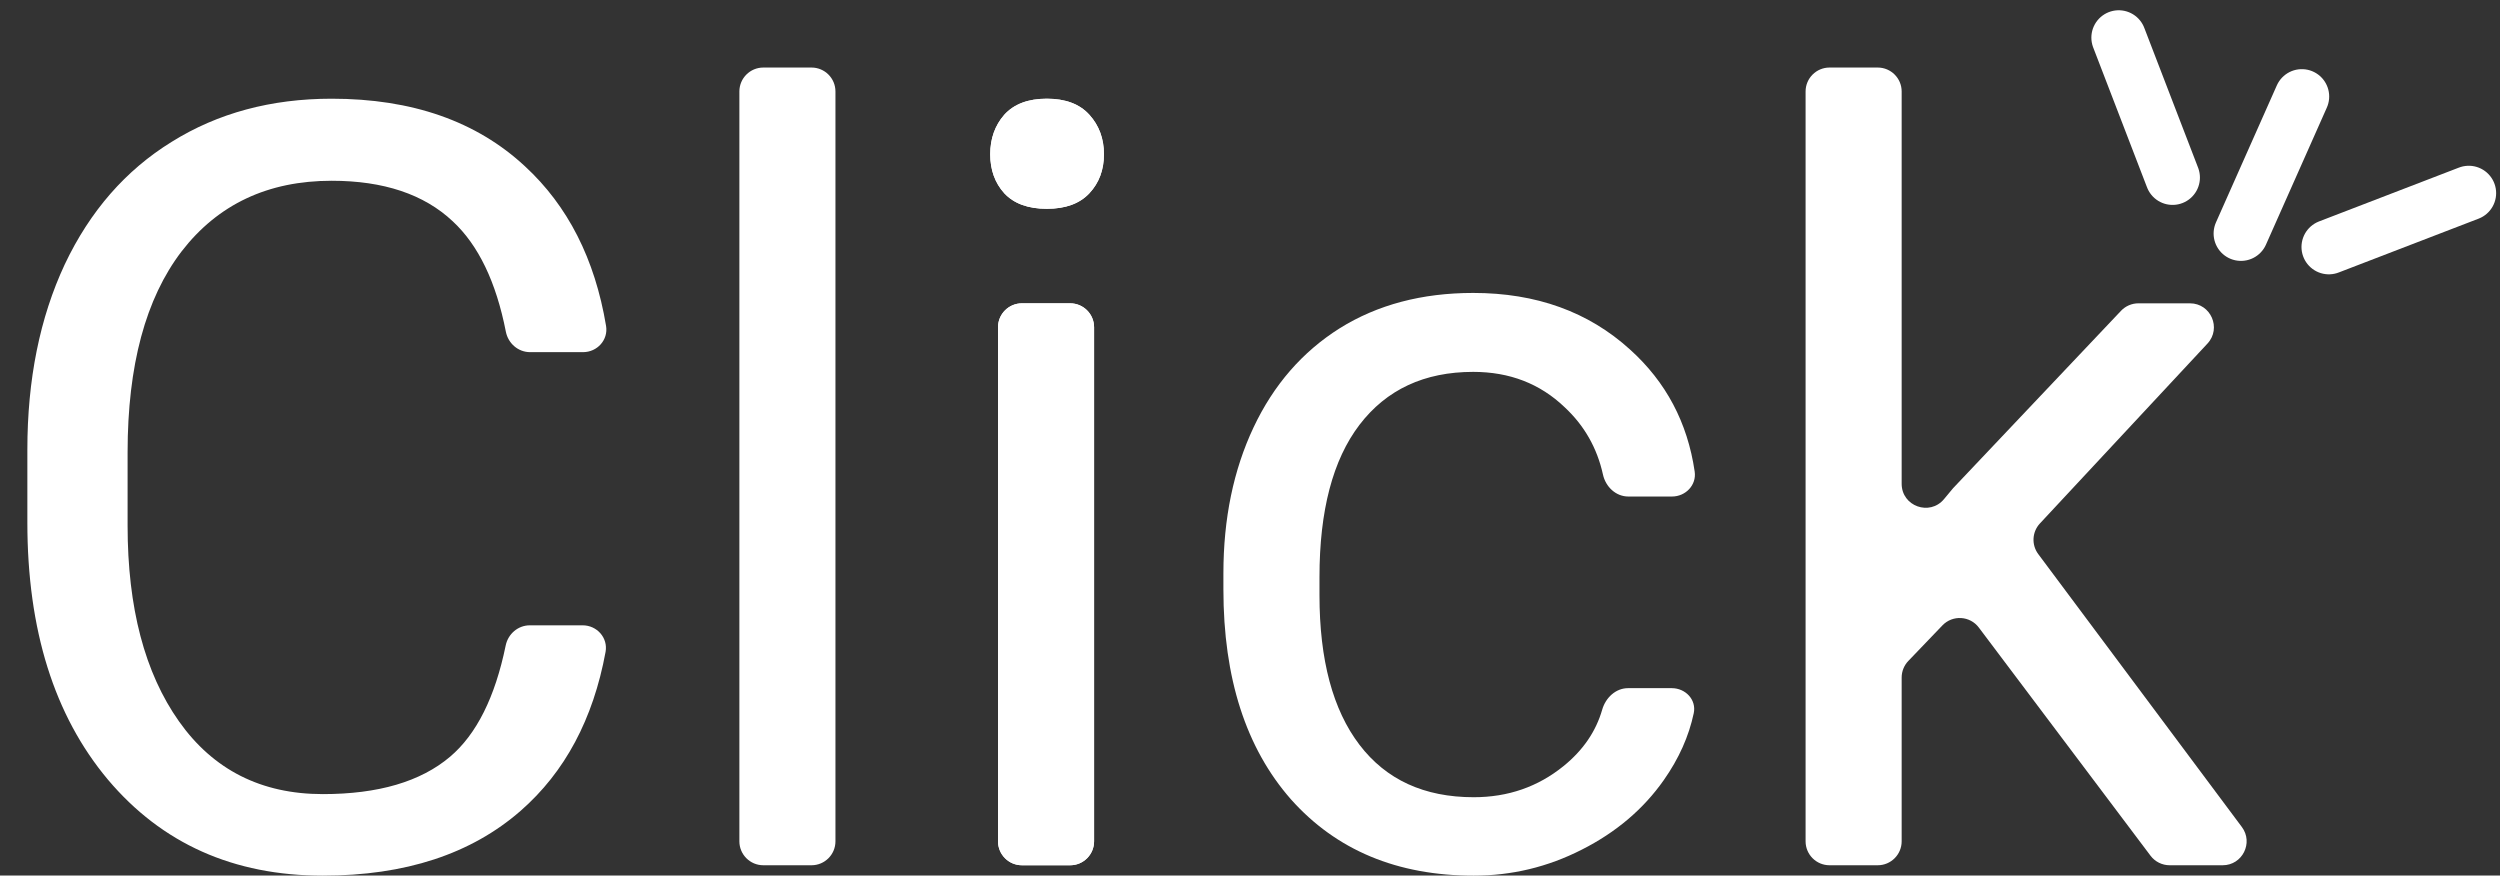 <svg width="731" height="256" viewBox="0 0 731 256" fill="none" xmlns="http://www.w3.org/2000/svg">
<rect x="0" y="0" width="731" height="256" fill="#333333" stroke="none"/>
<g clip-path="url(#clip0_1:10)">
<path d="M619.514 11L635.26 51.916" stroke="white" stroke-width="16" stroke-linecap="round"/>
<path d="M680.954 72.214L721.87 56.469" stroke="white" stroke-width="16" stroke-linecap="round"/>
<path d="M673.055 28.219L655.257 68.284" stroke="white" stroke-width="16" stroke-linecap="round"/>
<path d="M170.364 182.843C174.552 182.843 177.824 186.505 177.066 190.624C173.449 210.274 165.181 225.752 152.263 237.055C137.786 249.71 118.5 256.037 94.406 256.037C68.287 256.037 47.331 246.673 31.538 227.944C15.846 209.215 8 184.159 8 152.775V131.516C8 110.965 11.645 92.894 18.934 77.303C26.324 61.713 36.751 49.767 50.216 41.465C63.68 33.063 79.271 28.861 96.987 28.861C120.474 28.861 139.304 35.442 153.478 48.602C166.048 60.185 173.959 75.749 177.213 95.294C177.893 99.38 174.634 102.967 170.492 102.967H154.988C151.507 102.967 148.581 100.4 147.911 96.984C145.059 82.433 139.879 71.672 132.37 64.699C123.967 56.803 112.173 52.855 96.987 52.855C78.36 52.855 63.731 59.739 53.101 73.507C42.572 87.275 37.308 106.864 37.308 132.275V153.687C37.308 177.68 42.319 196.763 52.342 210.936C62.364 225.109 76.386 232.196 94.406 232.196C110.604 232.196 123.005 228.551 131.61 221.262C139.344 214.697 144.761 203.859 147.862 188.747C148.556 185.366 151.467 182.843 154.917 182.843H170.364Z" fill="white"/>
<path d="M244.287 246C244.287 249.866 241.153 253 237.287 253H223.194C219.328 253 216.194 249.866 216.194 246V26.75C216.194 22.884 219.328 19.75 223.194 19.75H237.287C241.153 19.75 244.287 22.884 244.287 26.75V246Z" fill="white"/>
<path d="M319.911 246C319.911 249.866 316.777 253 312.911 253H298.818C294.952 253 291.818 249.866 291.818 246V95.692C291.818 91.826 294.952 88.692 298.818 88.692H312.911C316.777 88.692 319.911 91.826 319.911 95.692V246ZM289.54 45.11C289.54 40.554 290.907 36.707 293.64 33.569C296.475 30.43 300.625 28.861 306.092 28.861C311.559 28.861 315.71 30.43 318.544 33.569C321.379 36.707 322.796 40.554 322.796 45.11C322.796 49.666 321.379 53.462 318.544 56.499C315.71 59.536 311.559 61.055 306.092 61.055C300.625 61.055 296.475 59.536 293.64 56.499C290.907 53.462 289.54 49.666 289.54 45.11Z" fill="white"/>
<path d="M430.917 233.107C440.94 233.107 449.697 230.07 457.188 223.996C462.884 219.377 466.649 213.881 468.482 207.508C469.485 204.023 472.42 201.217 476.046 201.217H488.829C492.843 201.217 496.083 204.606 495.253 208.533C493.821 215.302 490.903 221.823 486.497 228.096C480.524 236.6 472.526 243.382 462.503 248.444C452.582 253.506 442.054 256.037 430.917 256.037C408.544 256.037 390.726 248.596 377.464 233.714C364.304 218.731 357.723 198.281 357.723 172.365V167.657C357.723 151.662 360.659 137.438 366.531 124.986C372.402 112.534 380.805 102.866 391.739 95.981C402.774 89.097 415.783 85.655 430.766 85.655C449.191 85.655 464.478 91.173 476.626 102.208C487.138 111.677 493.438 123.571 495.526 137.887C496.102 141.837 492.878 145.183 488.886 145.183H476.128C472.468 145.183 469.495 142.342 468.708 138.768C466.996 130.996 463.257 124.428 457.492 119.063C450.304 112.179 441.396 108.737 430.766 108.737C416.491 108.737 405.406 113.9 397.509 124.227C389.714 134.451 385.816 149.283 385.816 168.72V174.035C385.816 192.966 389.714 207.545 397.509 217.77C405.305 227.994 416.441 233.107 430.917 233.107Z" fill="white"/>
<path d="M578.611 183.498C576.017 180.05 570.951 179.748 567.965 182.863L557.993 193.264C556.744 194.567 556.046 196.303 556.046 198.108V246C556.046 249.866 552.912 253 549.046 253H534.953C531.087 253 527.953 249.866 527.953 246V26.75C527.953 22.884 531.087 19.75 534.953 19.75H549.046C552.912 19.75 556.046 22.884 556.046 26.75V141.464C556.046 148.014 564.239 150.977 568.428 145.941L571.08 142.753L620.184 90.88C621.506 89.484 623.345 88.692 625.268 88.692H640.337C646.454 88.692 649.628 95.987 645.459 100.463L596.473 153.056C594.168 155.532 593.962 159.302 595.985 162.013L655.519 241.814C658.963 246.431 655.668 253 649.908 253H634.404C632.205 253 630.133 251.966 628.811 250.209L578.611 183.498Z" fill="white"/>
<path d="M319.911 246C319.911 249.866 316.777 253 312.911 253H298.818C294.952 253 291.818 249.866 291.818 246V95.692C291.818 91.826 294.952 88.692 298.818 88.692H312.911C316.777 88.692 319.911 91.826 319.911 95.692V246ZM289.54 45.11C289.54 40.554 290.907 36.707 293.64 33.569C296.475 30.43 300.625 28.861 306.092 28.861C311.559 28.861 315.71 30.43 318.544 33.569C321.379 36.707 322.796 40.554 322.796 45.11C322.796 49.666 321.379 53.462 318.544 56.499C315.71 59.536 311.559 61.055 306.092 61.055C300.625 61.055 296.475 59.536 293.64 56.499C290.907 53.462 289.54 49.666 289.54 45.11Z" fill="white"/>
</g>
<defs>
<clipPath id="clip0_1:10">
<rect width="731" height="256" fill="white"/>
</clipPath>
</defs>
</svg>
